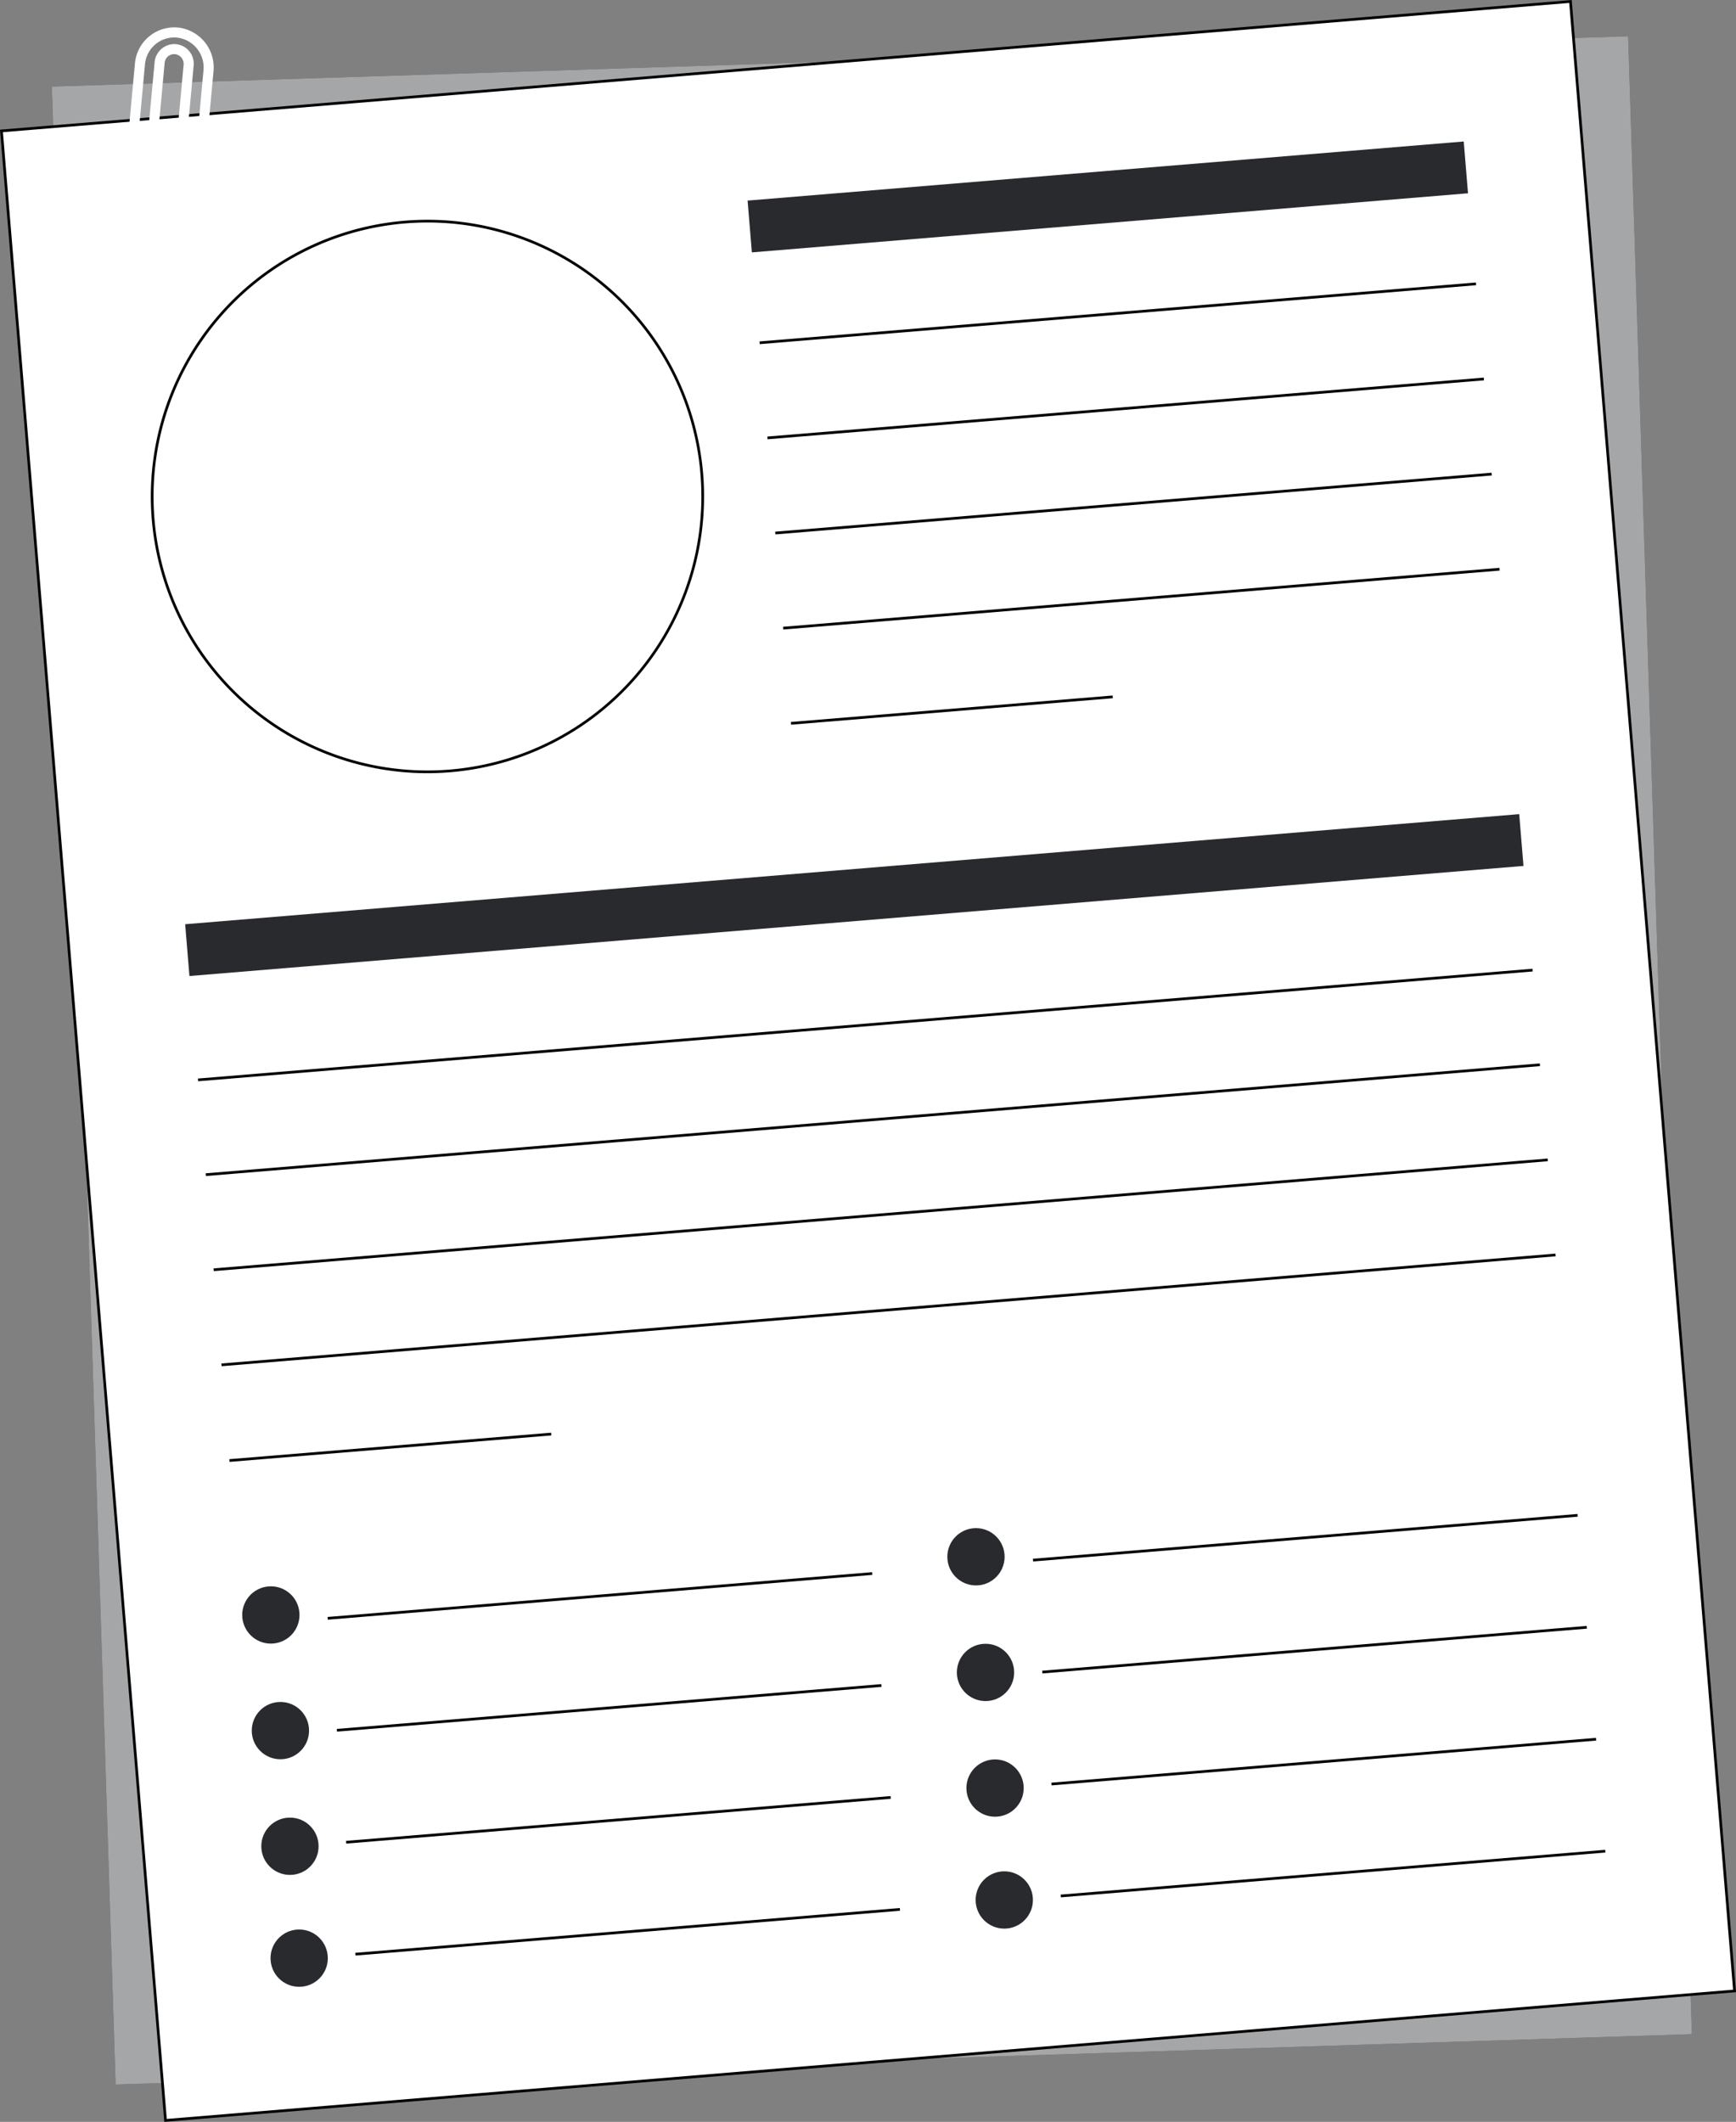 <svg id="Layer_1" data-name="Layer 1" xmlns="http://www.w3.org/2000/svg" viewBox="0 0 640.95 783.194">
  <rect x="0" y="0" width="640.95" height="783.194" fill="#808080" stroke="none"/>
  <g>
    <rect x="30.777" y="22.48" width="582.261" height="737.821" transform="translate(-12.324 10.471) rotate(-1.828)" fill="#292a2e"></rect>
    <rect x="30.777" y="22.48" width="582.261" height="737.821" transform="translate(-12.324 10.471) rotate(-1.828)" fill="#fff" opacity="0.58"></rect>
    <g>
      <g>
        <rect x="29.844" y="23.186" width="581.261" height="736.821" transform="translate(-31.11 27.674) rotate(-4.716)" fill="#fff"></rect>
        <path d="M579.375,1.079l60.5,733.33-578.3,47.706L1.079,48.785l578.3-47.706M580.29,0,0,47.871,60.66,783.194l580.29-47.871L580.29,0Z"></path>
      </g>
      <rect x="276.36" y="63.1" width="265.304" height="19.184" transform="translate(-4.592 33.873) rotate(-4.716)" fill="#292a2e"></rect>
      <g>
        <line x1="280.349" y1="126.512" x2="544.756" y2="104.7" fill="#fff"></line>
        <rect x="279.9" y="115.106" width="265.304" height="1" transform="matrix(0.997, -0.082, 0.082, 0.997, -8.09, 34.217)"></rect>
      </g>
      <g>
        <line x1="283.245" y1="161.61" x2="547.651" y2="139.798" fill="#fff"></line>
        <rect x="282.796" y="150.204" width="265.304" height="1" transform="matrix(0.997, -0.082, 0.082, 0.997, -10.958, 34.572)"></rect>
      </g>
      <g>
        <line x1="286.14" y1="196.709" x2="550.546" y2="174.896" fill="#fff"></line>
        <rect x="285.691" y="185.302" width="265.304" height="1" transform="matrix(0.997, -0.082, 0.082, 0.997, -13.826, 34.928)"></rect>
      </g>
      <g>
        <line x1="289.036" y1="231.807" x2="553.442" y2="209.995" fill="#fff"></line>
        <rect x="288.586" y="220.4" width="265.304" height="1" transform="matrix(0.997, -0.082, 0.082, 0.997, -16.694, 35.283)"></rect>
      </g>
      <g>
        <line x1="291.931" y1="266.905" x2="410.68" y2="257.109" fill="#fff"></line>
        <rect x="291.729" y="261.507" width="119.152" height="1" transform="matrix(0.997, -0.082, 0.082, 0.997, -20.3, 29.688)"></rect>
      </g>
      <rect x="68.316" y="320.787" width="494.217" height="19.184" transform="translate(-26.094 27.051) rotate(-4.716)" fill="#292a2e"></rect>
      <g>
        <g>
          <g>
            <line x1="120.938" y1="597.142" x2="321.907" y2="580.563" fill="#fff"></line>
            <rect x="120.596" y="588.353" width="201.652" height="1" transform="matrix(0.997, -0.082, 0.082, 0.997, -47.538, 20.138)"></rect>
          </g>
          <g>
            <line x1="124.345" y1="638.448" x2="325.315" y2="621.869" fill="#fff"></line>
            <rect x="124.004" y="629.658" width="201.652" height="1" transform="matrix(0.997, -0.082, 0.082, 0.997, -50.913, 20.557)"></rect>
          </g>
          <g>
            <line x1="127.753" y1="679.754" x2="328.722" y2="663.175" fill="#fff"></line>
            <rect x="127.411" y="670.964" width="201.652" height="1" transform="matrix(0.997, -0.082, 0.082, 0.997, -54.288, 20.975)"></rect>
          </g>
          <g>
            <line x1="131.16" y1="721.06" x2="332.13" y2="704.481" fill="#fff"></line>
            <rect x="130.819" y="712.27" width="201.652" height="1" transform="matrix(0.997, -0.082, 0.082, 0.997, -57.664, 21.394)"></rect>
          </g>
        </g>
        <circle cx="100.007" cy="596.092" r="10.575" fill="#292a2e"></circle>
        <circle cx="110.457" cy="722.768" r="10.575" fill="#292a2e"></circle>
        <circle cx="107.05" cy="681.462" r="10.575" fill="#292a2e"></circle>
        <circle cx="103.528" cy="638.777" r="10.575" fill="#292a2e"></circle>
      </g>
      <g>
        <g>
          <g>
            <line x1="381.271" y1="575.666" x2="582.24" y2="559.087" fill="#fff"></line>
            <rect x="380.929" y="566.876" width="201.652" height="1" transform="matrix(0.997, -0.082, 0.082, 0.997, -44.9, 41.412)"></rect>
          </g>
          <g>
            <line x1="384.678" y1="616.972" x2="585.648" y2="600.393" fill="#fff"></line>
            <rect x="384.337" y="608.182" width="201.652" height="1" transform="matrix(0.997, -0.082, 0.082, 0.997, -48.275, 41.831)"></rect>
          </g>
          <g>
            <line x1="388.086" y1="658.278" x2="589.055" y2="641.699" fill="#fff"></line>
            <rect x="387.744" y="649.488" width="201.652" height="1" transform="matrix(0.997, -0.082, 0.082, 0.997, -51.651, 42.249)"></rect>
          </g>
          <g>
            <line x1="391.493" y1="699.584" x2="592.463" y2="683.005" fill="#fff"></line>
            <rect x="391.152" y="690.794" width="201.652" height="1" transform="matrix(0.997, -0.082, 0.082, 0.997, -55.026, 42.668)"></rect>
          </g>
        </g>
        <circle cx="360.34" cy="574.615" r="10.575" fill="#292a2e"></circle>
        <circle cx="370.79" cy="701.291" r="10.575" fill="#292a2e"></circle>
        <circle cx="367.383" cy="659.986" r="10.575" fill="#292a2e"></circle>
        <circle cx="363.862" cy="617.301" r="10.575" fill="#292a2e"></circle>
      </g>
      <circle cx="155.428" cy="154.29" r="34.809" fill="#FFFFFF"></circle>
      <path d="M242.612,240.179A102.119,102.119,0,0,1,83.5,253.305a100.041,100.041,0,0,1,159.109-13.126Z" fill="#FFFFFF"></path>
      <path d="M157.936,82.121a101.133,101.133,0,0,1,8.2,201.924c-2.8.231-5.635.348-8.429.348a101.133,101.133,0,0,1-8.2-201.924c2.8-.231,5.633-.348,8.43-.348h0m0-1c-2.814,0-5.656.116-8.51.351h0A102.13,102.13,0,0,0,56.032,191.653h0A102.136,102.136,0,0,0,157.7,285.393q4.222,0,8.511-.352h0A102.13,102.13,0,0,0,259.6,174.86h0A102.135,102.135,0,0,0,157.931,81.121Z"></path>
      <g>
        <g>
          <line x1="73.097" y1="398.513" x2="565.642" y2="357.881" fill="#fff"></line>
          <rect x="72.261" y="377.697" width="494.218" height="1" transform="matrix(0.997, -0.082, 0.082, 0.997, -29.935, 27.46)"></rect>
        </g>
        <g>
          <line x1="75.993" y1="433.611" x2="568.537" y2="392.979" fill="#fff"></line>
          <rect x="75.156" y="412.795" width="494.217" height="0.999" transform="translate(-32.834 27.844) rotate(-4.708)"></rect>
        </g>
        <g>
          <line x1="78.888" y1="468.709" x2="571.432" y2="428.077" fill="#fff"></line>
          <rect x="78.052" y="447.894" width="494.217" height="0.999" transform="translate(-35.705 28.2) rotate(-4.708)"></rect>
        </g>
        <g>
          <line x1="81.784" y1="503.808" x2="574.328" y2="463.175" fill="#fff"></line>
          <rect x="80.947" y="482.992" width="494.218" height="0.999" transform="translate(-38.576 28.556) rotate(-4.708)"></rect>
        </g>
        <g>
          <line x1="84.679" y1="538.906" x2="203.428" y2="529.11" fill="#fff"></line>
          <rect x="84.477" y="533.508" width="119.152" height="1" transform="matrix(0.997, -0.082, 0.082, 0.997, -43.301, 13.61)"></rect>
        </g>
      </g>
    </g>
    <path d="M66.245,10.23A14.81,14.81,0,0,1,78.823,26.381l-5.23,56.5A11.225,11.225,0,0,1,61.431,93.071a11,11,0,0,1-9.738-11.93l5.379-58.092a7.378,7.378,0,0,1,7.195-6.781,7.245,7.245,0,0,1,7.236,7.9L67.728,64.946a1.86,1.86,0,0,1-2.023,1.68h0A1.859,1.859,0,0,1,64.026,64.6l3.76-40.617a3.625,3.625,0,0,0-2.816-3.935,3.523,3.523,0,0,0-4.176,3.13L55.415,81.272a7.406,7.406,0,0,0,5.851,8.018,7.273,7.273,0,0,0,8.6-6.466l5.264-56.856A11.1,11.1,0,0,0,65.16,13.854,10.87,10.87,0,0,0,53.532,23.68L49.015,72.457a1.858,1.858,0,0,1-2.022,1.679h0a1.858,1.858,0,0,1-1.68-2.022l4.516-48.777A14.592,14.592,0,0,1,66.245,10.23Z" fill="#FFFFFF"></path>
  </g>
</svg>